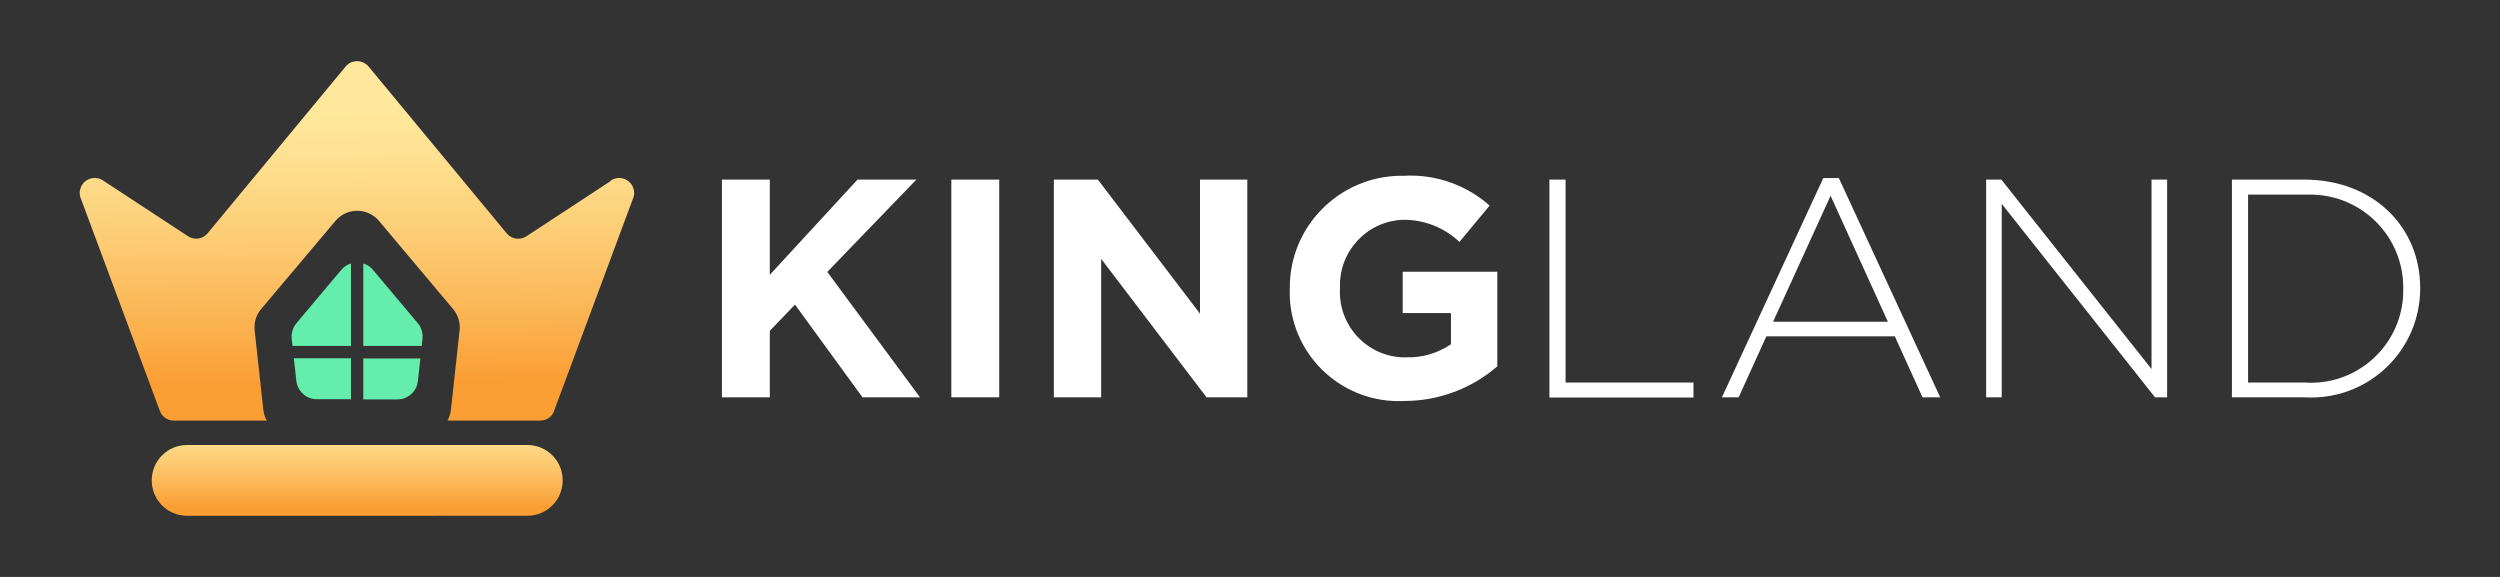 <?xml version="1.0" encoding="UTF-8"?><svg id="Layer_1" xmlns="http://www.w3.org/2000/svg" xmlns:xlink="http://www.w3.org/1999/xlink" viewBox="0 0 130 30"><rect x="0" y="0" width="130" height="30" fill="#333333" stroke="none"/><defs><style>.cls-1{fill:url(#linear-gradient);}.cls-2{fill:#fff;}.cls-3{fill:#64edac;}.cls-4{fill:url(#linear-gradient-2);}</style><linearGradient id="linear-gradient" x1="74.23" y1="-80.12" x2="74.23" y2="-81.34" gradientTransform="translate(-1567.6 -272.97) scale(21.37 -3.68)" gradientUnits="userSpaceOnUse"><stop offset="0" stop-color="#ffe89b"/><stop offset=".17" stop-color="#fee091"/><stop offset=".45" stop-color="#fdcd76"/><stop offset=".82" stop-color="#fbaf4c"/><stop offset="1" stop-color="#fb9e34"/></linearGradient><linearGradient id="linear-gradient-2" x1="74.69" y1="-11.16" x2="74.7" y2="-11.91" gradientTransform="translate(-2135.66 -202.82) scale(28.84 -18.7)" xlink:href="#linear-gradient"/></defs><g id="Group_29805"><path id="Rectangle_8878" class="cls-1" d="M9.73,23.14H27.42c1.02,0,1.84,.82,1.84,1.84h0c0,1.02-.82,1.84-1.84,1.84H9.73c-1.02,0-1.84-.82-1.84-1.84h0c0-1.02,.82-1.84,1.84-1.84Z"/><path id="Path_30401" class="cls-4" d="M31.76,9.41l-4.36,2.86c-.32,.23-.77,.18-1.03-.11L19.15,3.44c-.29-.32-.78-.35-1.1-.06-.02,.02-.04,.04-.06,.06l-7.21,8.71c-.27,.3-.71,.35-1.04,.11l-4.36-2.86c-.35-.25-.84-.17-1.09,.18-.13,.19-.18,.43-.12,.65l4.11,11.05c.09,.35,.4,.59,.76,.59h4.83c-.1-.18-.16-.38-.18-.58l-.45-4.12c-.04-.4,.08-.79,.34-1.1l3.86-4.58c.53-.63,1.46-.71,2.09-.18,.06,.05,.12,.11,.18,.18l3.85,4.58c.26,.31,.38,.7,.34,1.1l-.45,4.12c-.02,.2-.08,.4-.18,.58h4.82c.36,0,.67-.24,.75-.58l4.11-11.06c.11-.42-.14-.84-.56-.95-.22-.06-.46-.01-.65,.12h0Z"/><g id="Group_29804"><path id="Path_30402" class="cls-3" d="M18.89,17.99h3.04l.04-.38c.03-.29-.06-.59-.25-.81l-2.32-2.76c-.13-.16-.31-.28-.51-.34v4.29h0Z"/><path id="Path_30403" class="cls-3" d="M15.21,17.99h3.04v-4.29c-.2,.06-.38,.18-.51,.34l-2.32,2.76c-.19,.23-.28,.52-.25,.81l.04,.38h0Z"/><path id="Path_30404" class="cls-3" d="M18.25,18.63h-2.97l.13,1.17c.06,.55,.52,.96,1.07,.96h1.77v-2.14Z"/><path id="Path_30405" class="cls-3" d="M18.89,18.63v2.14h1.77c.55,0,1.02-.42,1.07-.96l.13-1.17h-2.97Z"/></g></g><g id="Group_29806"><path id="Path_30406" class="cls-2" d="M37.54,9.34h2.49v4.95l4.56-4.95h3.06l-4.63,4.8,4.82,6.52h-2.99l-3.51-4.82-1.31,1.36v3.46h-2.49V9.34h0Z"/><path id="Path_30407" class="cls-2" d="M49.47,9.34h2.49v11.32h-2.49V9.34Z"/><path id="Path_30408" class="cls-2" d="M54.79,9.34h2.3l5.31,6.97v-6.97h2.46v11.32h-2.12l-5.48-7.2v7.2h-2.46V9.34h0Z"/><path id="Path_30409" class="cls-2" d="M67.07,15.03v-.03c-.03-3.21,2.56-5.83,5.77-5.86,.06,0,.11,0,.17,0,1.63-.09,3.23,.47,4.45,1.55l-1.57,1.89c-.8-.76-1.86-1.17-2.96-1.15-1.87,.08-3.32,1.66-3.25,3.53v.03c-.11,1.87,1.32,3.48,3.19,3.59,.08,0,.16,0,.24,0,.83,.03,1.65-.21,2.34-.68v-1.62h-2.51v-2.15h4.92v4.92c-1.34,1.16-3.06,1.8-4.84,1.8-3.12,.16-5.78-2.23-5.95-5.35,0-.16-.01-.31,0-.47h0Z"/><path id="Path_30410" class="cls-2" d="M80.57,9.34h.84v10.55h6.65v.78h-7.49V9.34Z"/><path id="Path_30411" class="cls-2" d="M94.81,9.26h.81l5.27,11.4h-.92l-1.44-3.17h-6.68l-1.44,3.17h-.87l5.27-11.4h0Zm3.36,7.47l-2.98-6.55-2.99,6.55h5.97Z"/><path id="Path_30412" class="cls-2" d="M103.28,9.34h.79l7.81,9.85V9.34h.81v11.32h-.63l-7.97-10.06v10.06h-.81V9.34h0Z"/><path id="Path_30413" class="cls-2" d="M116.06,9.34h3.77c3.56,0,6.02,2.44,6.02,5.63v.03c0,3.13-2.53,5.67-5.67,5.67-.12,0-.24,0-.35-.01h-3.77V9.34Zm.84,.78v9.77h2.93c2.65,.19,4.94-1.81,5.13-4.45,0-.13,.01-.27,.01-.4v-.03c.03-2.68-2.12-4.87-4.8-4.89-.11,0-.23,0-.34,0h-2.93Z"/></g></svg>